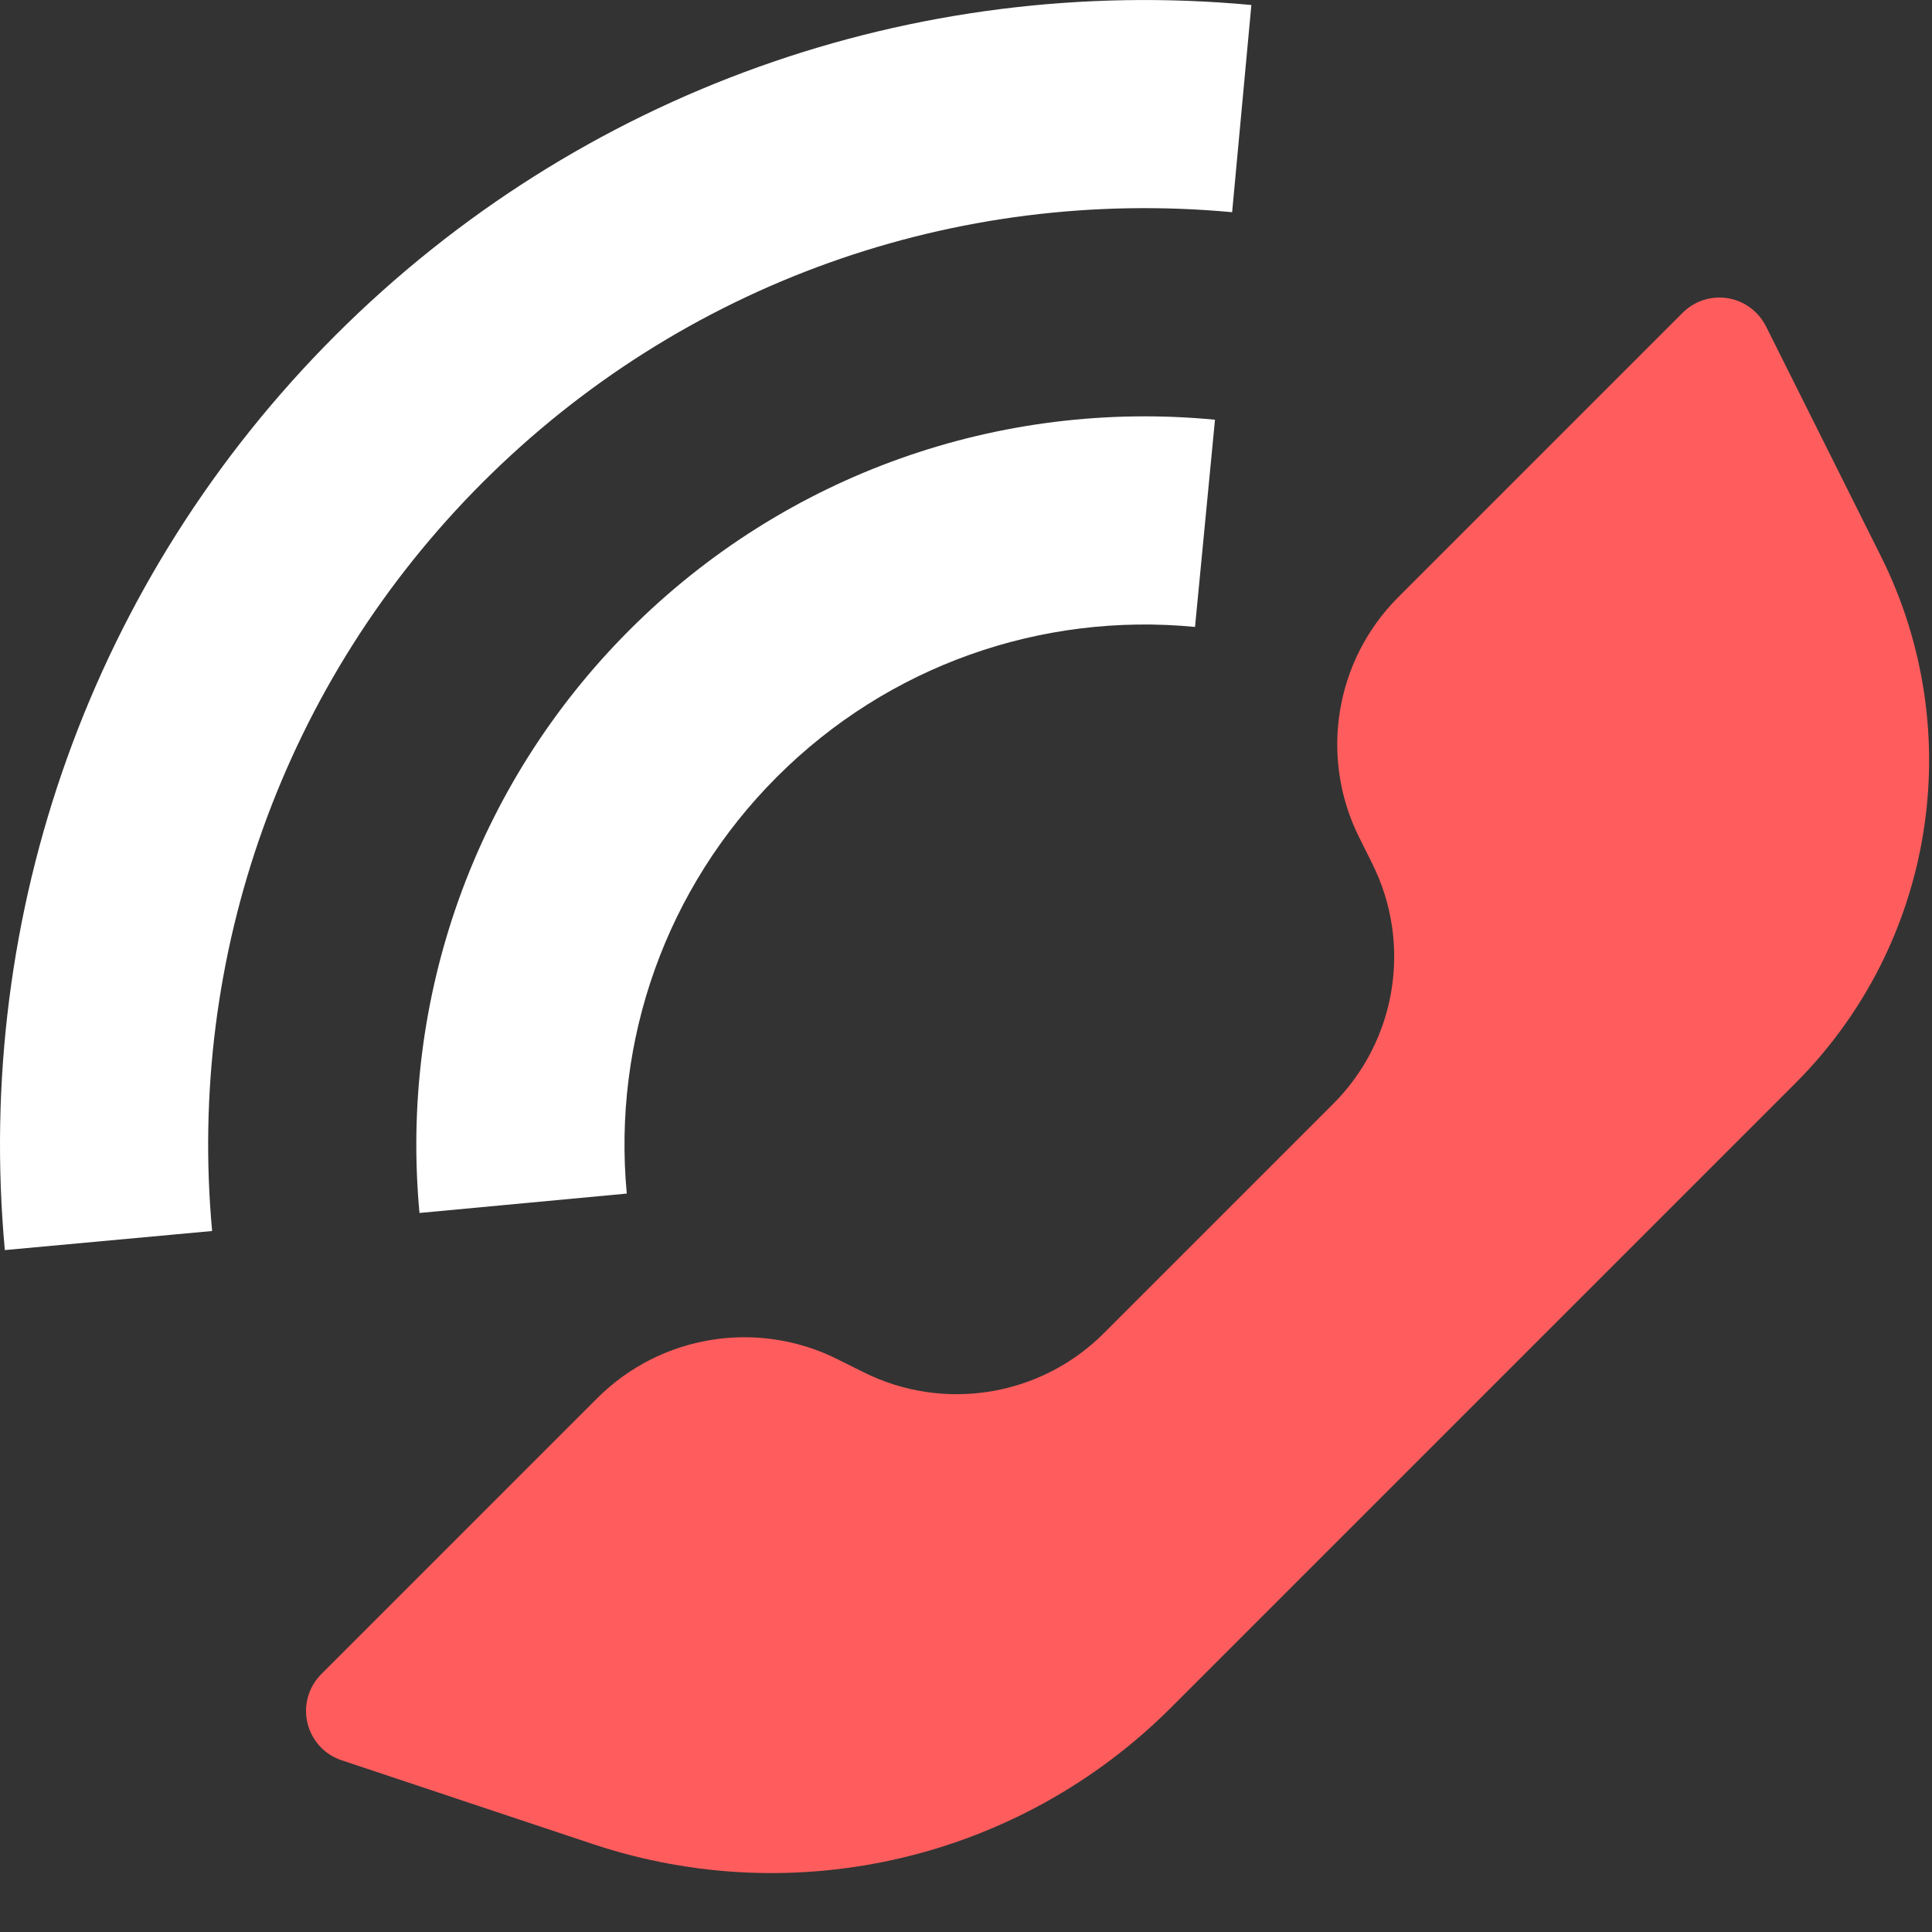 <?xml version="1.0" encoding="UTF-8"?>
<svg width="24px" height="24px" viewBox="0 0 24 24" version="1.1" xmlns="http://www.w3.org/2000/svg" xmlns:xlink="http://www.w3.org/1999/xlink">
    <rect x="0" y="0" width="24" height="24" fill="#333333" stroke="none"/>
    <title>B652E18E-6432-4D4F-B600-68BDE01DCCD1</title>
    <g id="------↵-Home" stroke="none" stroke-width="1" fill="none" fill-rule="evenodd">
        <g id="D-/-Home" transform="translate(-989, -800)">
            <g id="Card" transform="translate(949, 760)">
                <g id="Icon" transform="translate(24, 24)">
                    <g transform="translate(16, 16)">
                        <path d="M13.712,16.562 L16.562,13.712 C17.349,12.925 17.544,11.723 17.046,10.727 L16.885,10.404 C16.387,9.409 16.582,8.206 17.369,7.419 L20.902,3.886 C21.155,3.633 21.564,3.633 21.816,3.886 C21.866,3.935 21.906,3.992 21.938,4.054 L23.365,6.909 C24.457,9.093 24.029,11.73 22.302,13.457 L14.546,21.213 C12.667,23.092 9.887,23.748 7.366,22.908 L4.244,21.867 C3.905,21.754 3.722,21.388 3.835,21.049 C3.867,20.954 3.92,20.868 3.991,20.797 L7.419,17.369 C8.206,16.582 9.409,16.387 10.404,16.885 L10.727,17.046 C11.723,17.544 12.925,17.349 13.712,16.562 Z" id="Path-76" fill="#FF5D5D"></path>
                        <path d="M15.093,5.214 L14.845,7.788 C12.934,7.604 11.035,8.267 9.651,9.651 C8.272,11.031 7.608,12.921 7.786,14.827 L5.211,15.068 C4.963,12.403 5.893,9.752 7.823,7.823 C9.759,5.887 12.421,4.957 15.093,5.214 Z M15.545,0.062 L15.306,2.636 C11.878,2.318 8.476,3.513 5.994,5.994 C3.517,8.472 2.321,11.869 2.635,15.292 L0.06,15.529 C-0.323,11.348 1.139,7.193 4.166,4.166 C7.197,1.135 11.36,-0.327 15.545,0.062 Z" id="Combined-Shape" fill="#FFFFFF"></path>
                    </g>
                </g>
            </g>
        </g>
    </g>
</svg>